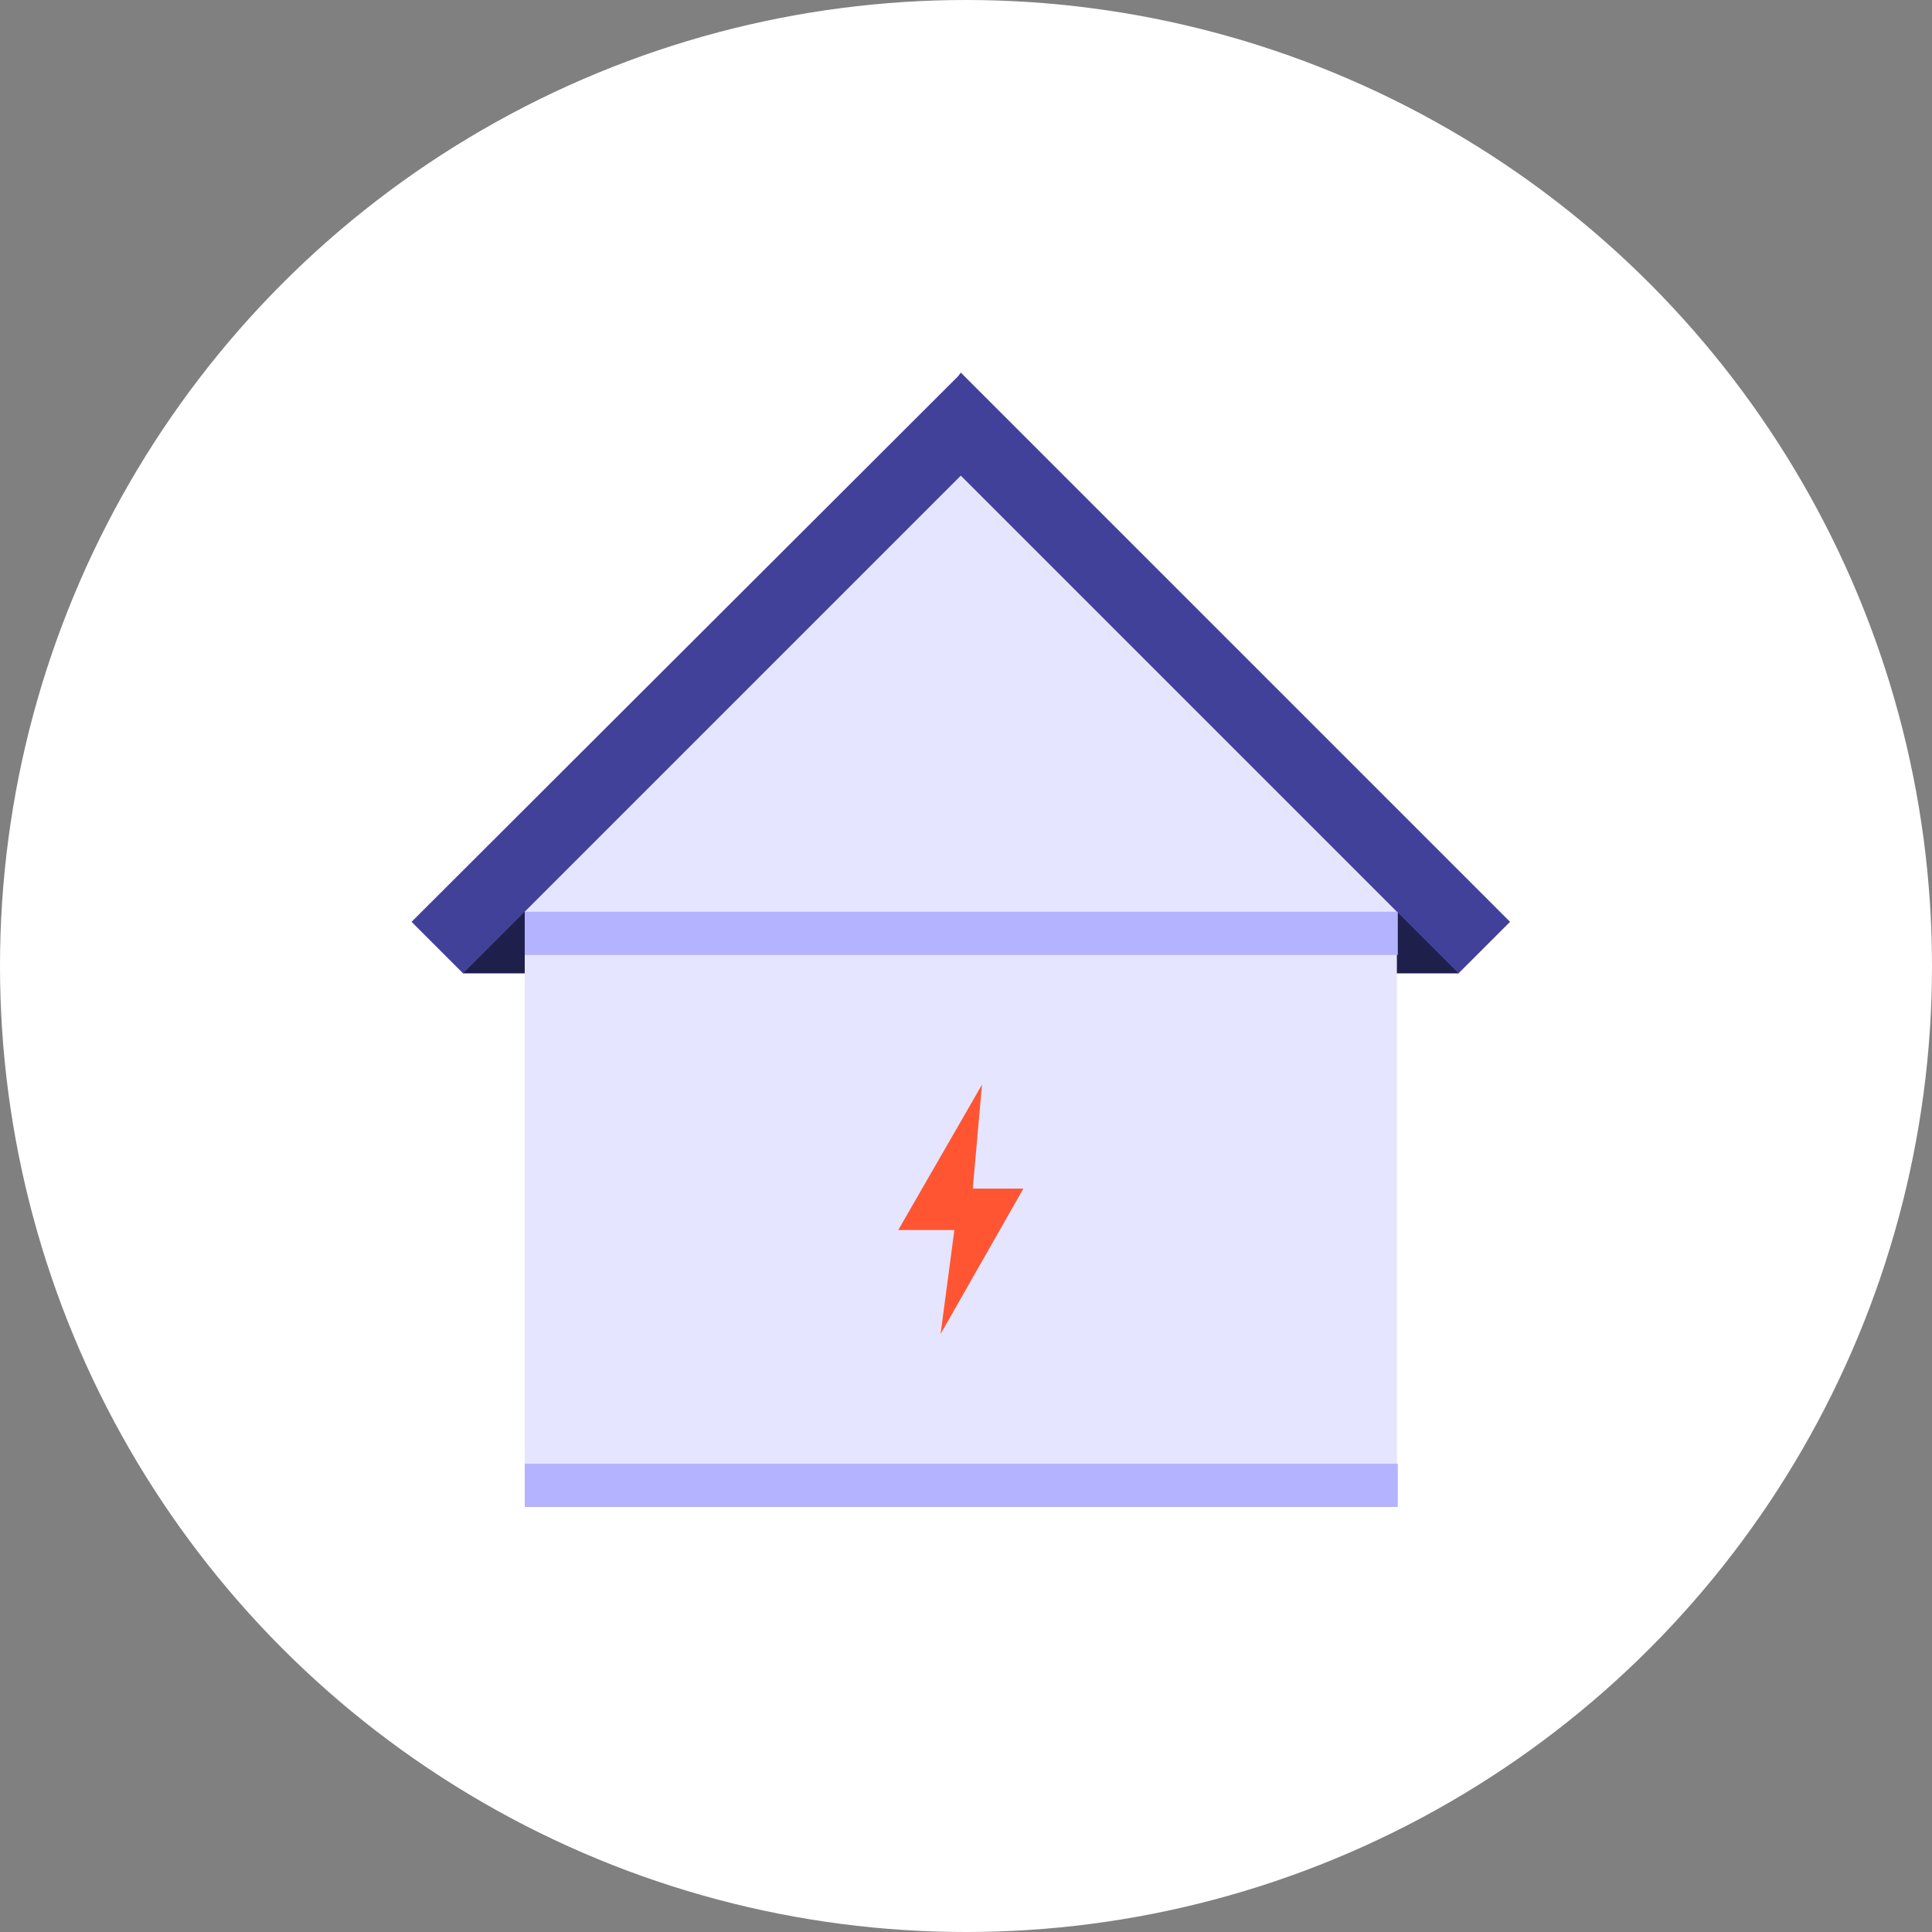 <?xml version="1.0" encoding="utf-8"?>
<!-- Generator: Adobe Illustrator 24.3.0, SVG Export Plug-In . SVG Version: 6.00 Build 0)  -->
<svg version="1.1" id="Layer_1" xmlns="http://www.w3.org/2000/svg" xmlns:xlink="http://www.w3.org/1999/xlink" x="0px" y="0px"
	 viewBox="0 0 210 210" style="enable-background:new 0 0 210 210;" xml:space="preserve">
<rect x="0" y="0" width="210" height="210" fill="#808080" stroke="none"/>
<style type="text/css">
	.st0{fill:#FFFFFF;}
	.st1{fill:#1F1F4C;}
	.st2{fill:#E5E5FF;}
	.st3{fill:#414199;}
	.st4{fill:#B3B3FF;}
	.st5{fill-rule:evenodd;clip-rule:evenodd;fill:#FF5533;}
</style>
<g id="plafond-plancher-chauffant-active-state" transform="translate(-15 0)">
	<circle id="ellipse" class="st0" cx="120" cy="105" r="105"/>
	<g id="icon" transform="translate(64.736 45.5)">
		<rect id="Rectangle_225" x="86.4" y="51.6" class="st1" width="22.4" height="8.7"/>
		<rect id="Rectangle_226" x="0.6" y="51.6" class="st1" width="22.4" height="8.7"/>
		<path id="Path_151" class="st2" d="M7.3,51.9L54.7,4.5l47.4,47.4v66.4H7.3V51.9z"/>
		<path id="Path_152" class="st3" d="M114.4,54.7l-5.6,5.6l-6.7-6.7L54.7,6.2L0.6,60.3L-5,54.7L54.4-4.6L54.7-5L114.4,54.7z"/>
		<rect id="Rectangle_227" x="7.3" y="53.6" class="st4" width="94.9" height="4.7"/>
		<rect id="Rectangle_228" x="7.3" y="113.6" class="st4" width="94.9" height="4.7"/>
		<path id="Path_153" class="st5" d="M61.5,83.7H56l1-11.3l-9.1,15.8l6.1,0l-1.5,11.3L61.5,83.7z"/>
	</g>
</g>
</svg>

